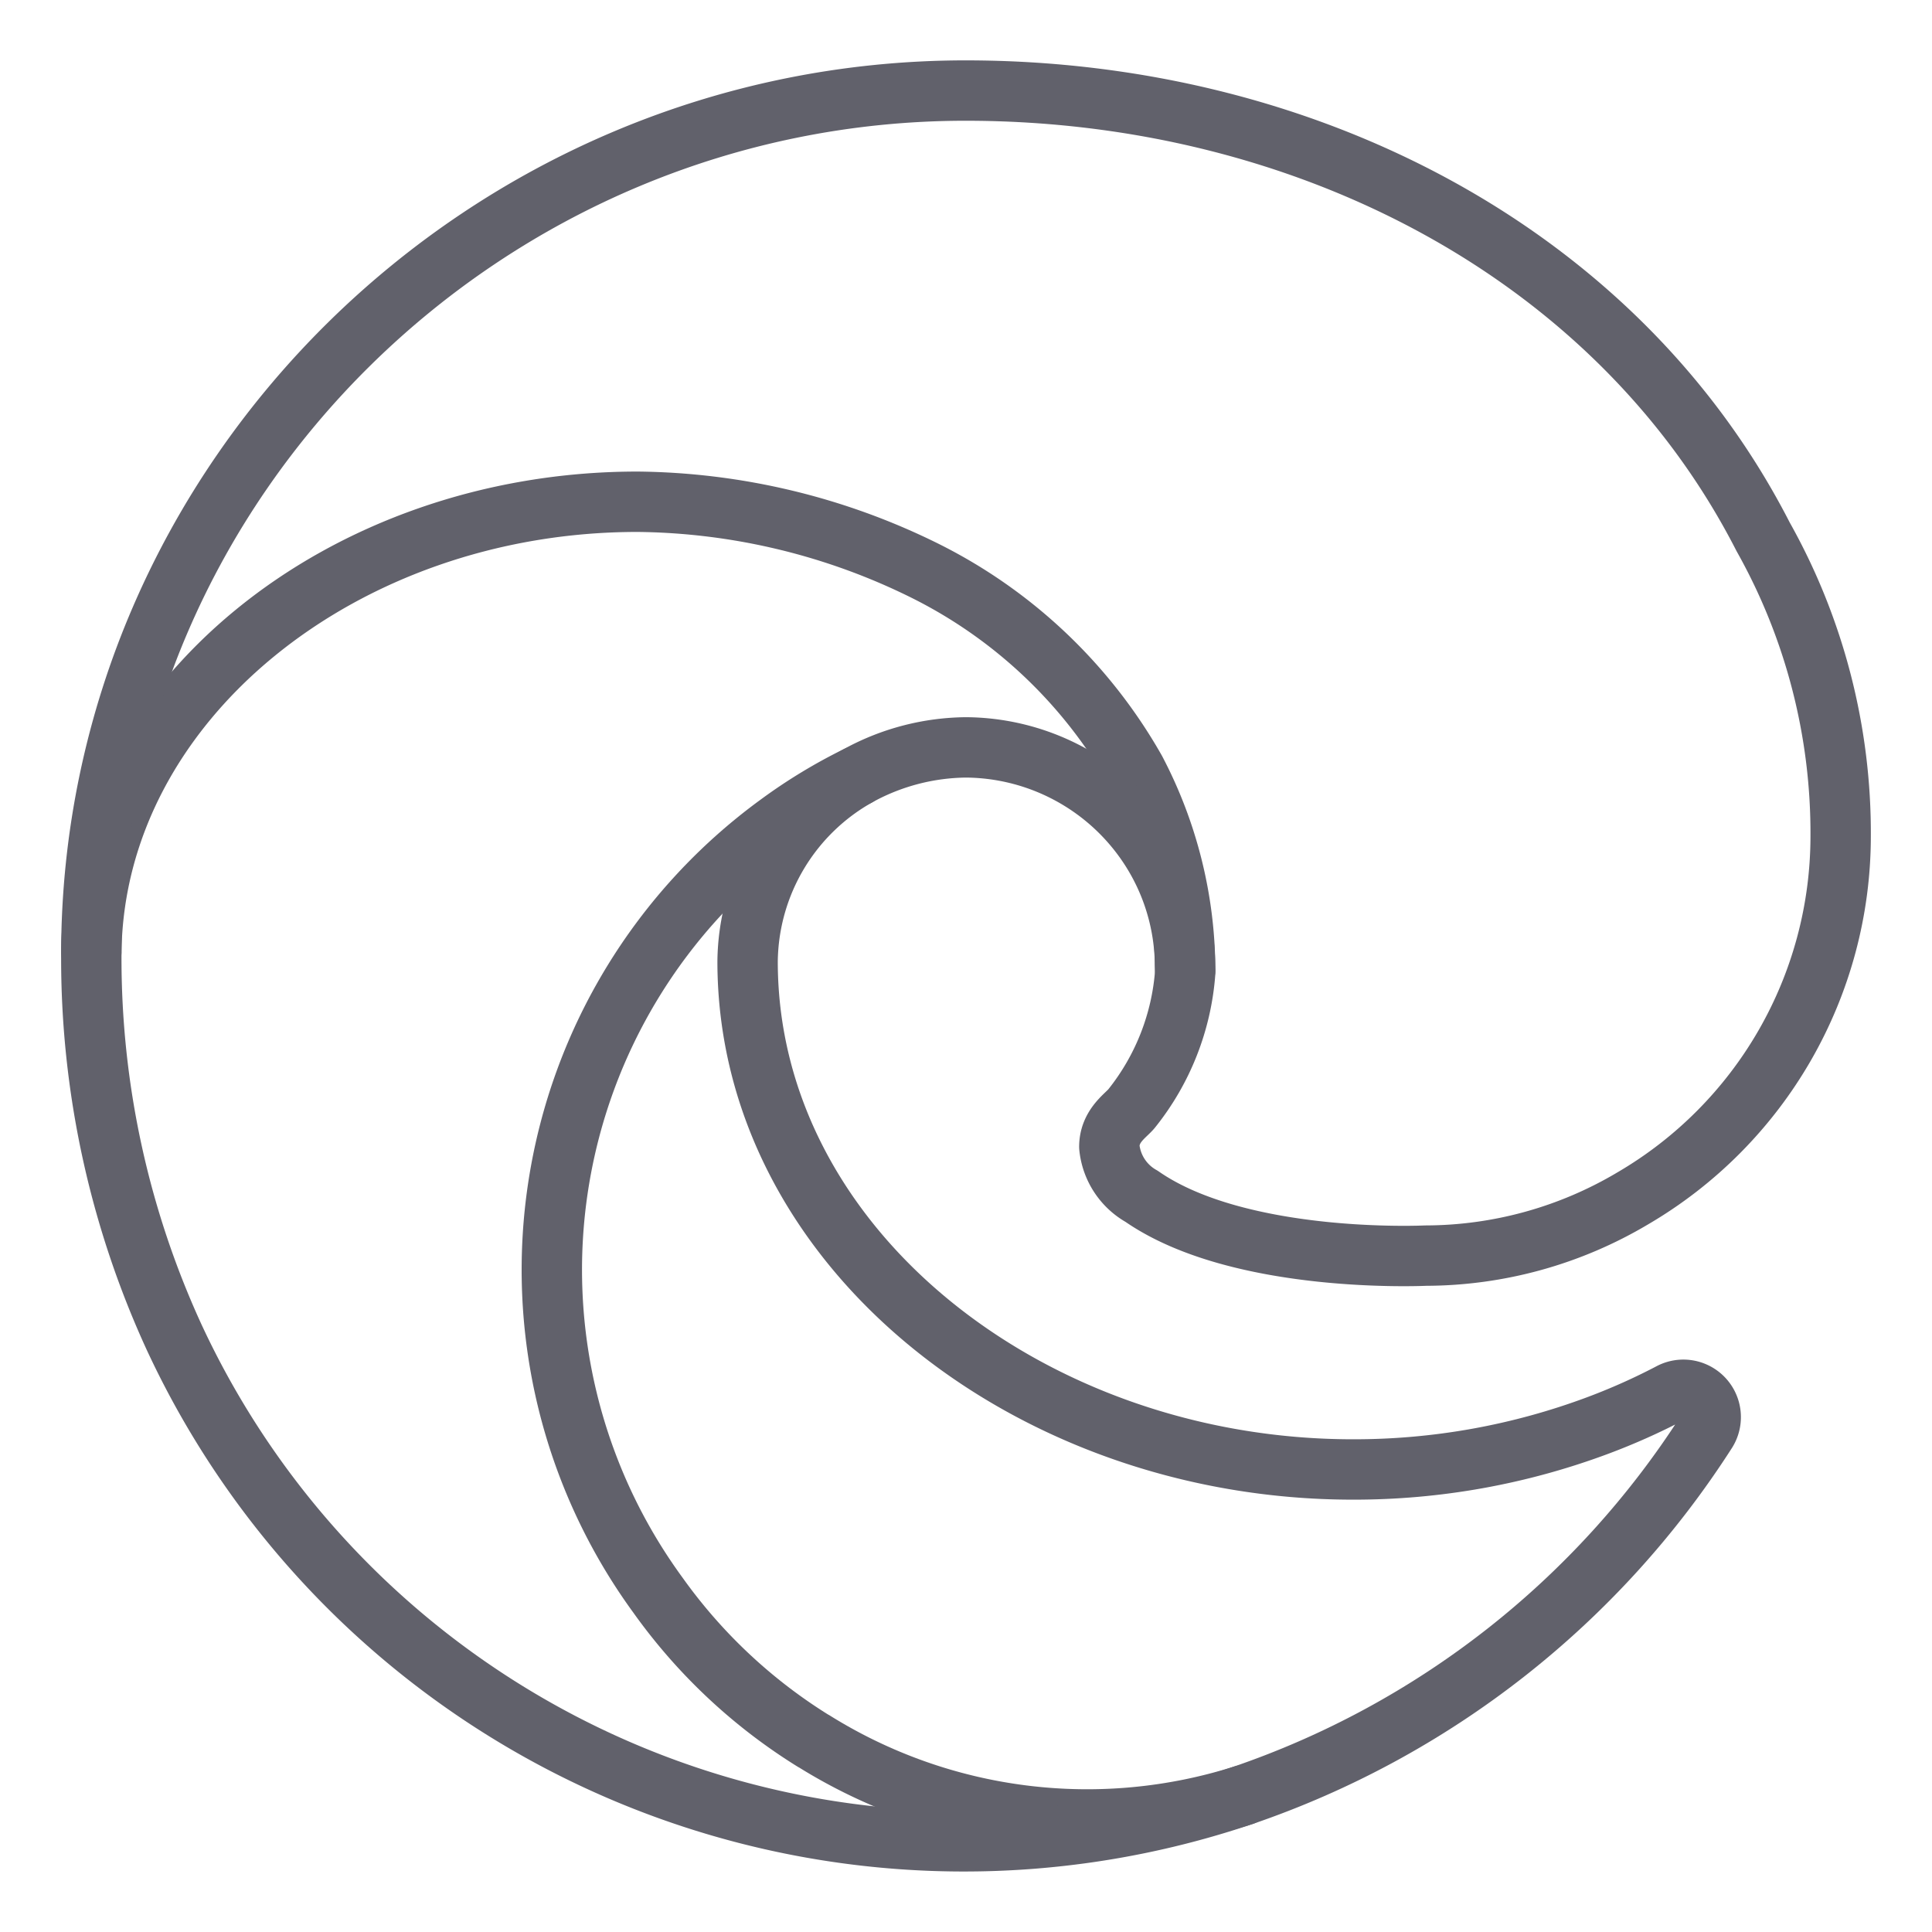 <svg xmlns="http://www.w3.org/2000/svg" height="64" width="64" viewBox="0 0 64 64"><title>browser edge 2</title><g stroke-linecap="round" fill="#61616b" stroke-linejoin="round" class="nc-icon-wrapper"><path d="M41.18,59.473a17.1,17.1,0,0,1-14.217-1.794l-.02-.009a17.923,17.923,0,0,1-5.15-4.832A18.28,18.28,0,0,1,25.781,27.3,17.188,17.188,0,0,1,28.4,25.709" fill="none" stroke="#61616b" stroke-width="2" data-cap="butt" data-color="color-2"></path><path d="M3.025,31.533c.108-8.275,8.308-14.912,18.091-14.912A21.9,21.9,0,0,1,30.627,18.9a16.436,16.436,0,0,1,6.986,6.614,14.3,14.3,0,0,1,1.647,6.611" fill="none" stroke="#61616b" stroke-width="2" data-cap="butt" data-color="color-2"></path><path d="M37.495,36.71c-.183.238-.747.566-.747,1.282a2.107,2.107,0,0,0,1.069,1.637c3.256,2.264,9.4,1.965,9.411,1.965A13.473,13.473,0,0,0,54.083,39.7a13.9,13.9,0,0,0,6.891-11.974,20.043,20.043,0,0,0-2.568-9.944C53.607,8.4,43.25,3,31.986,3,16.135,3,3.025,15.866,3.025,31.612A30.053,30.053,0,0,0,5.767,44.294,28.843,28.843,0,0,0,41.153,59.482,29.62,29.62,0,0,0,56.531,47.426a.906.906,0,0,0-1.2-1.278,21.054,21.054,0,0,1-2.387,1.067,23.067,23.067,0,0,1-8.129,1.463c-10.716,0-20.05-7.371-20.05-16.83a7.13,7.13,0,0,1,3.72-6.185A7.578,7.578,0,0,1,32,24.758,7.327,7.327,0,0,1,37.817,27.7a7.227,7.227,0,0,1,1.437,4.192c0,.105.008.221.008.308A8.182,8.182,0,0,1,37.495,36.71Z" fill="none" stroke="#61616b" stroke-width="2"></path></g></svg>